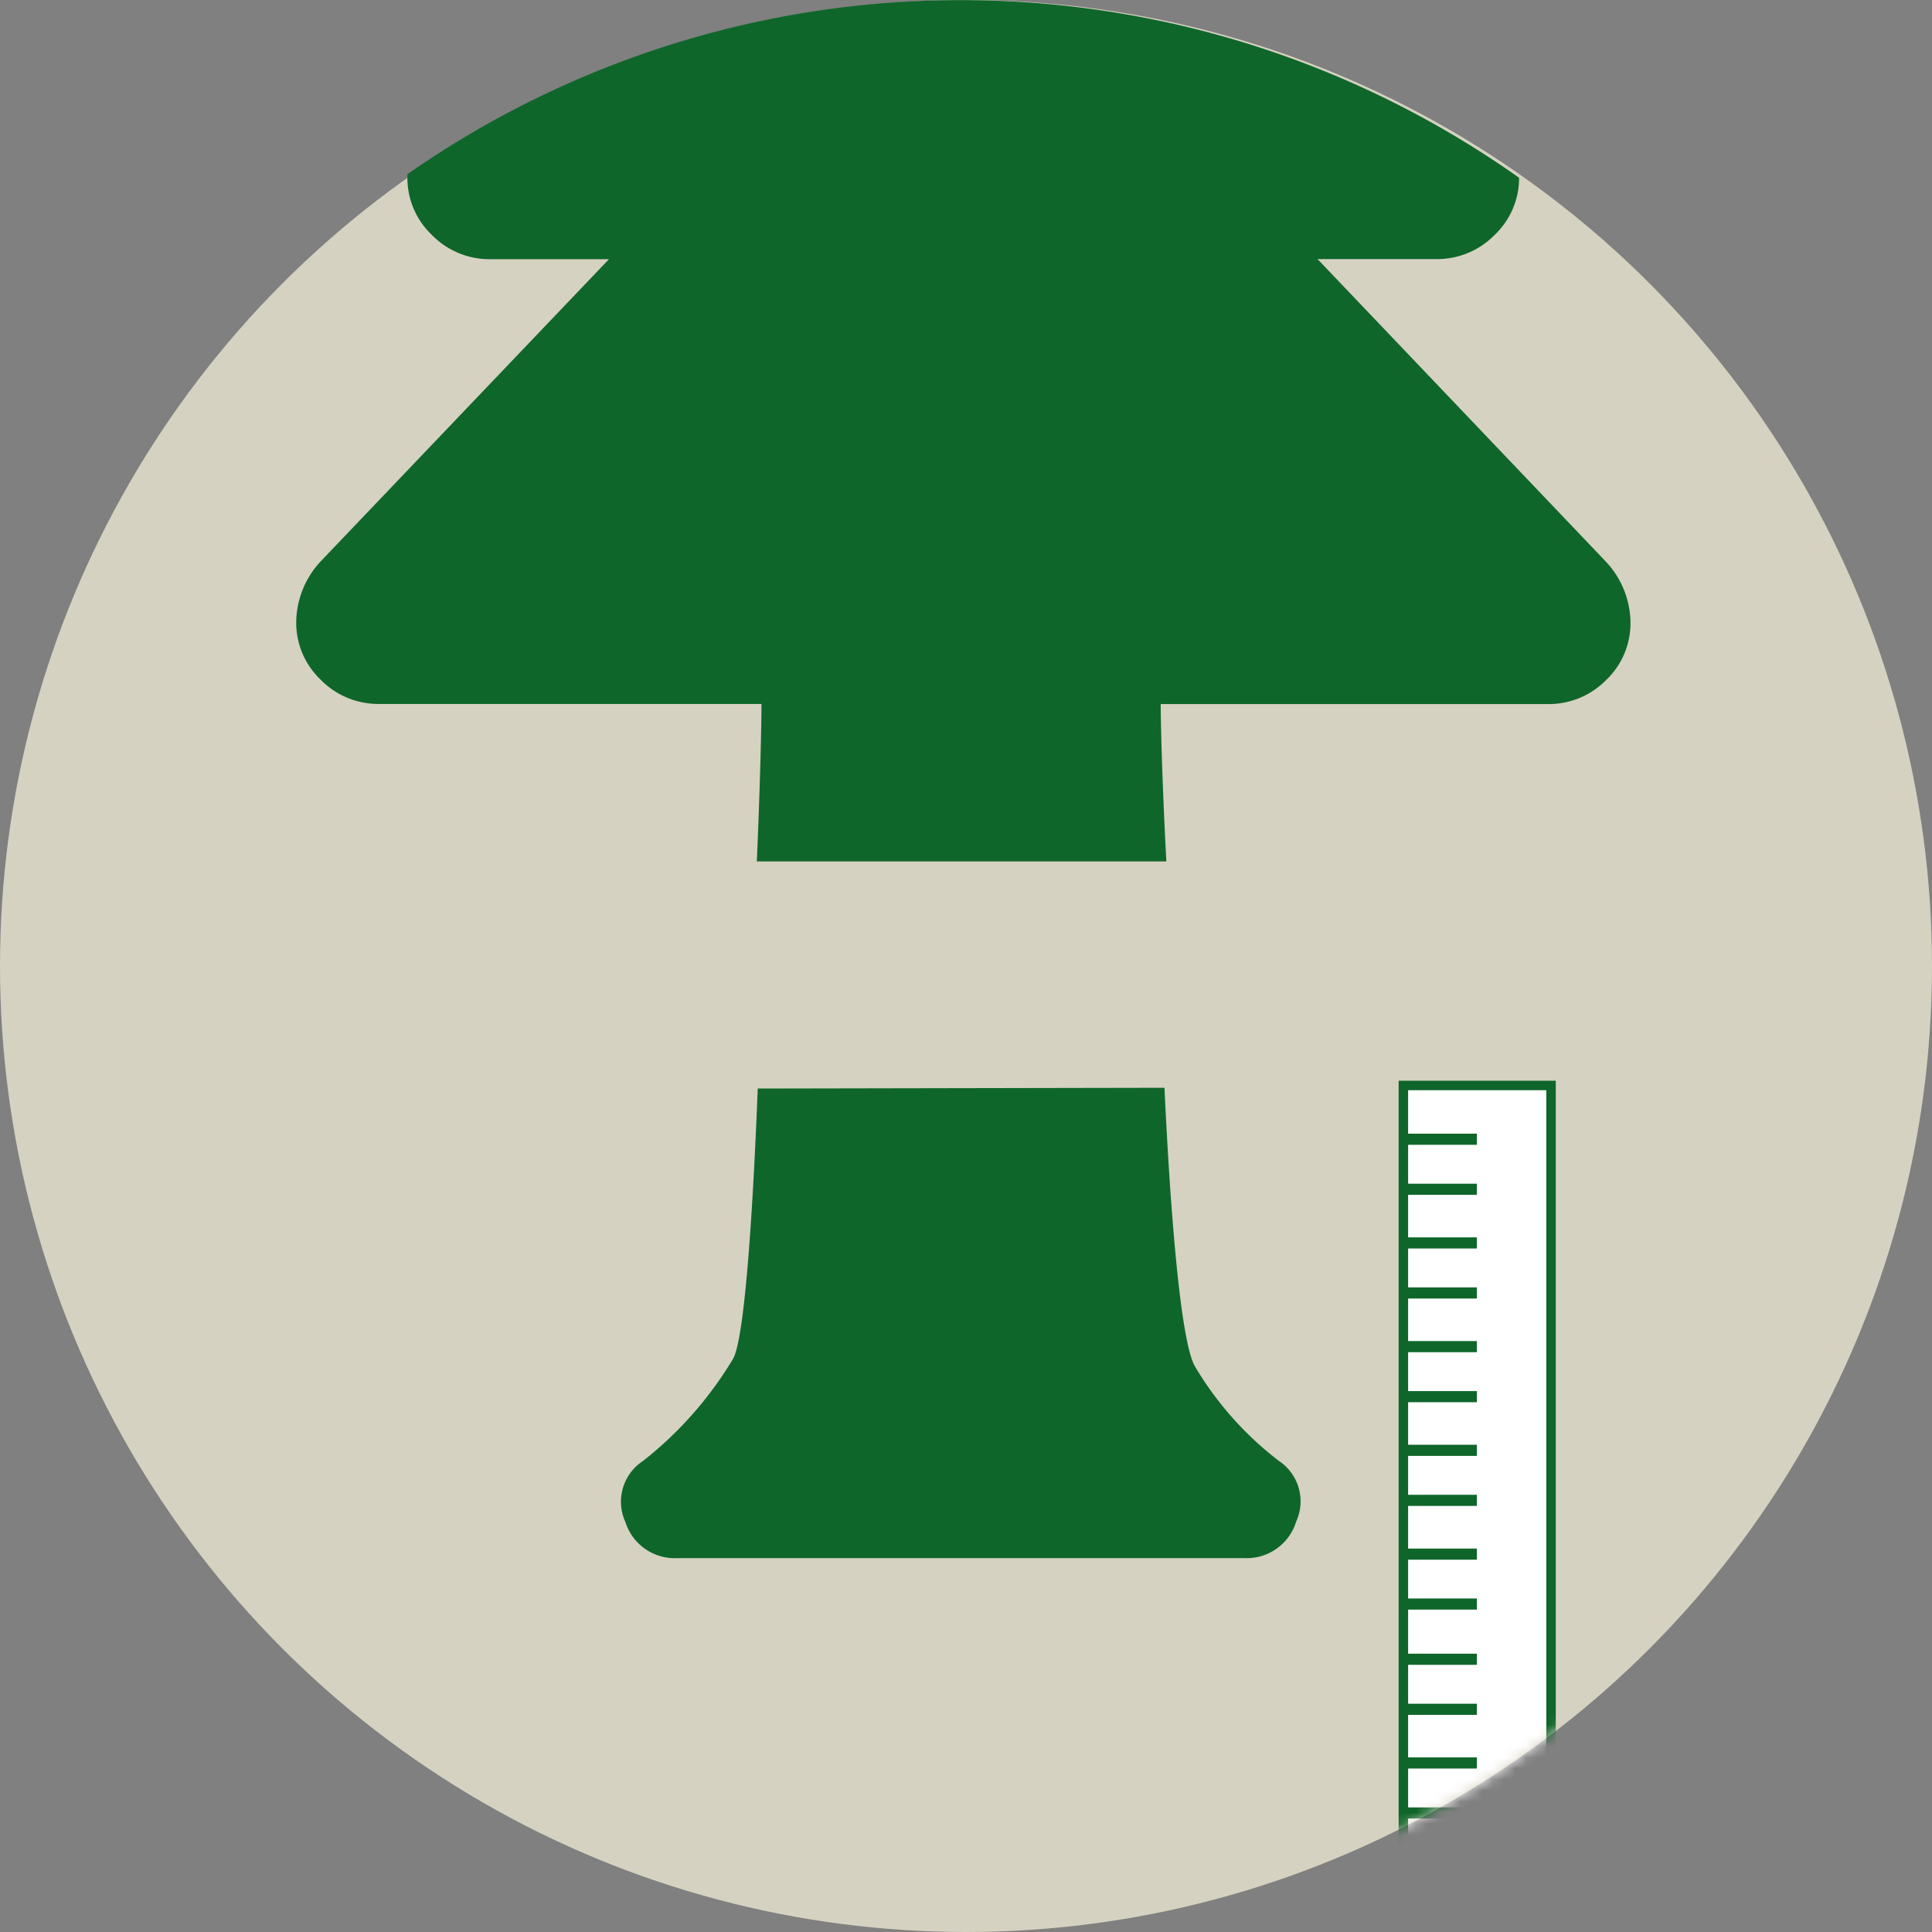 <svg id="Layer_1" data-name="Layer 1" xmlns="http://www.w3.org/2000/svg" xmlns:xlink="http://www.w3.org/1999/xlink" viewBox="0 0 175.32 175.32">
    <rect x="0" y="0" width="175.32" height="175.32" fill="#808080" stroke="none"/>
    <defs><mask id="mask" x="0" y="0" width="175.32" height="175.32" maskUnits="userSpaceOnUse"><g transform="translate(-507.25 -447.29)"><circle cx="594.91" cy="534.95" r="87.66" fill="#fff"/></g></mask></defs><title>tree-stump-height-icon</title><circle cx="87.66" cy="87.66" r="87.66" fill="#d6d2c1"/><path d="M642.89,468.6a7.12,7.12,0,0,0,2.21-5.18,87.68,87.68,0,0,0-100.88-.32c0,.1,0,.2,0,.3a7.12,7.12,0,0,0,2.21,5.2,7.3,7.3,0,0,0,5.36,2.21h10.72l-26.17,27.43a8.21,8.21,0,0,0-2.21,5.52,7.12,7.12,0,0,0,2.21,5.2,7.3,7.3,0,0,0,5.36,2.21h34.65c0,5-.84,32.68-2.52,35.73a34,34,0,0,1-8.2,9.3,4.41,4.41,0,0,0-1.58,5.52,4.69,4.69,0,0,0,4.73,3.31h51.37a4.69,4.69,0,0,0,4.73-3.31,4.41,4.41,0,0,0-1.58-5.52,30.18,30.18,0,0,1-7.57-8.51c-2.1-3.36-3.15-31.26-3.15-36.51h35.05A7.3,7.3,0,0,0,653,509a7.12,7.12,0,0,0,2.21-5.2,8.21,8.21,0,0,0-2.21-5.52L626.81,470.8h10.72A7.3,7.3,0,0,0,642.89,468.6Z" transform="translate(-507.25 -447.29)" fill="#0f662b"/><rect x="43.92" y="78.17" width="92.75" height="49.71" fill="#d6d2c1"/><path d="M612.92,546c.47,10.06,1.4,23.11,2.8,25.34a30.18,30.18,0,0,0,7.57,8.51,4.41,4.41,0,0,1,1.58,5.52,4.69,4.69,0,0,1-4.73,3.31H568.76A4.69,4.69,0,0,1,564,585.4a4.41,4.41,0,0,1,1.58-5.52,34,34,0,0,0,8.2-9.3c1.11-2,1.85-14.66,2.23-24.51Z" transform="translate(-507.25 -447.29)" fill="#0f662b"/><g mask="url(#mask)"><rect x="605.95" y="574.45" width="70.7" height="13.4" transform="translate(715.2 -507.45) rotate(90)" fill="#fff" stroke="#0f662b" stroke-miterlimit="10" stroke-width="0.86"/><line x1="127.35" y1="107.92" x2="134.02" y2="107.92" fill="#fff" stroke="#0f662b" stroke-miterlimit="10" stroke-width="1.01"/><line x1="127.35" y1="117.33" x2="134.02" y2="117.33" fill="#fff" stroke="#0f662b" stroke-miterlimit="10" stroke-width="1.01"/><line x1="127.35" y1="126.74" x2="134.02" y2="126.74" fill="#fff" stroke="#0f662b" stroke-miterlimit="10" stroke-width="1.01"/><line x1="127.35" y1="136.15" x2="134.02" y2="136.15" fill="#fff" stroke="#0f662b" stroke-miterlimit="10" stroke-width="1.01"/><line x1="127.35" y1="145.56" x2="134.02" y2="145.56" fill="#fff" stroke="#0f662b" stroke-miterlimit="10" stroke-width="1.01"/><line x1="127.35" y1="103.38" x2="134.02" y2="103.38" fill="#fff" stroke="#0f662b" stroke-miterlimit="10" stroke-width="1.01"/><line x1="127.35" y1="112.79" x2="134.02" y2="112.79" fill="#fff" stroke="#0f662b" stroke-miterlimit="10" stroke-width="1.01"/><line x1="127.35" y1="122.2" x2="134.02" y2="122.2" fill="#fff" stroke="#0f662b" stroke-miterlimit="10" stroke-width="1.01"/><line x1="127.35" y1="131.61" x2="134.02" y2="131.61" fill="#fff" stroke="#0f662b" stroke-miterlimit="10" stroke-width="1.01"/><line x1="127.35" y1="141.03" x2="134.02" y2="141.03" fill="#fff" stroke="#0f662b" stroke-miterlimit="10" stroke-width="1.01"/><line x1="127.35" y1="155.11" x2="134.02" y2="155.11" fill="#fff" stroke="#0f662b" stroke-miterlimit="10" stroke-width="1.01"/><line x1="127.35" y1="164.52" x2="134.02" y2="164.52" fill="#fff" stroke="#0f662b" stroke-miterlimit="10" stroke-width="1.01"/><line x1="127.35" y1="150.57" x2="134.02" y2="150.57" fill="#fff" stroke="#0f662b" stroke-miterlimit="10" stroke-width="1.01"/><line x1="127.35" y1="159.98" x2="134.02" y2="159.98" fill="#fff" stroke="#0f662b" stroke-miterlimit="10" stroke-width="1.01"/></g></svg>
